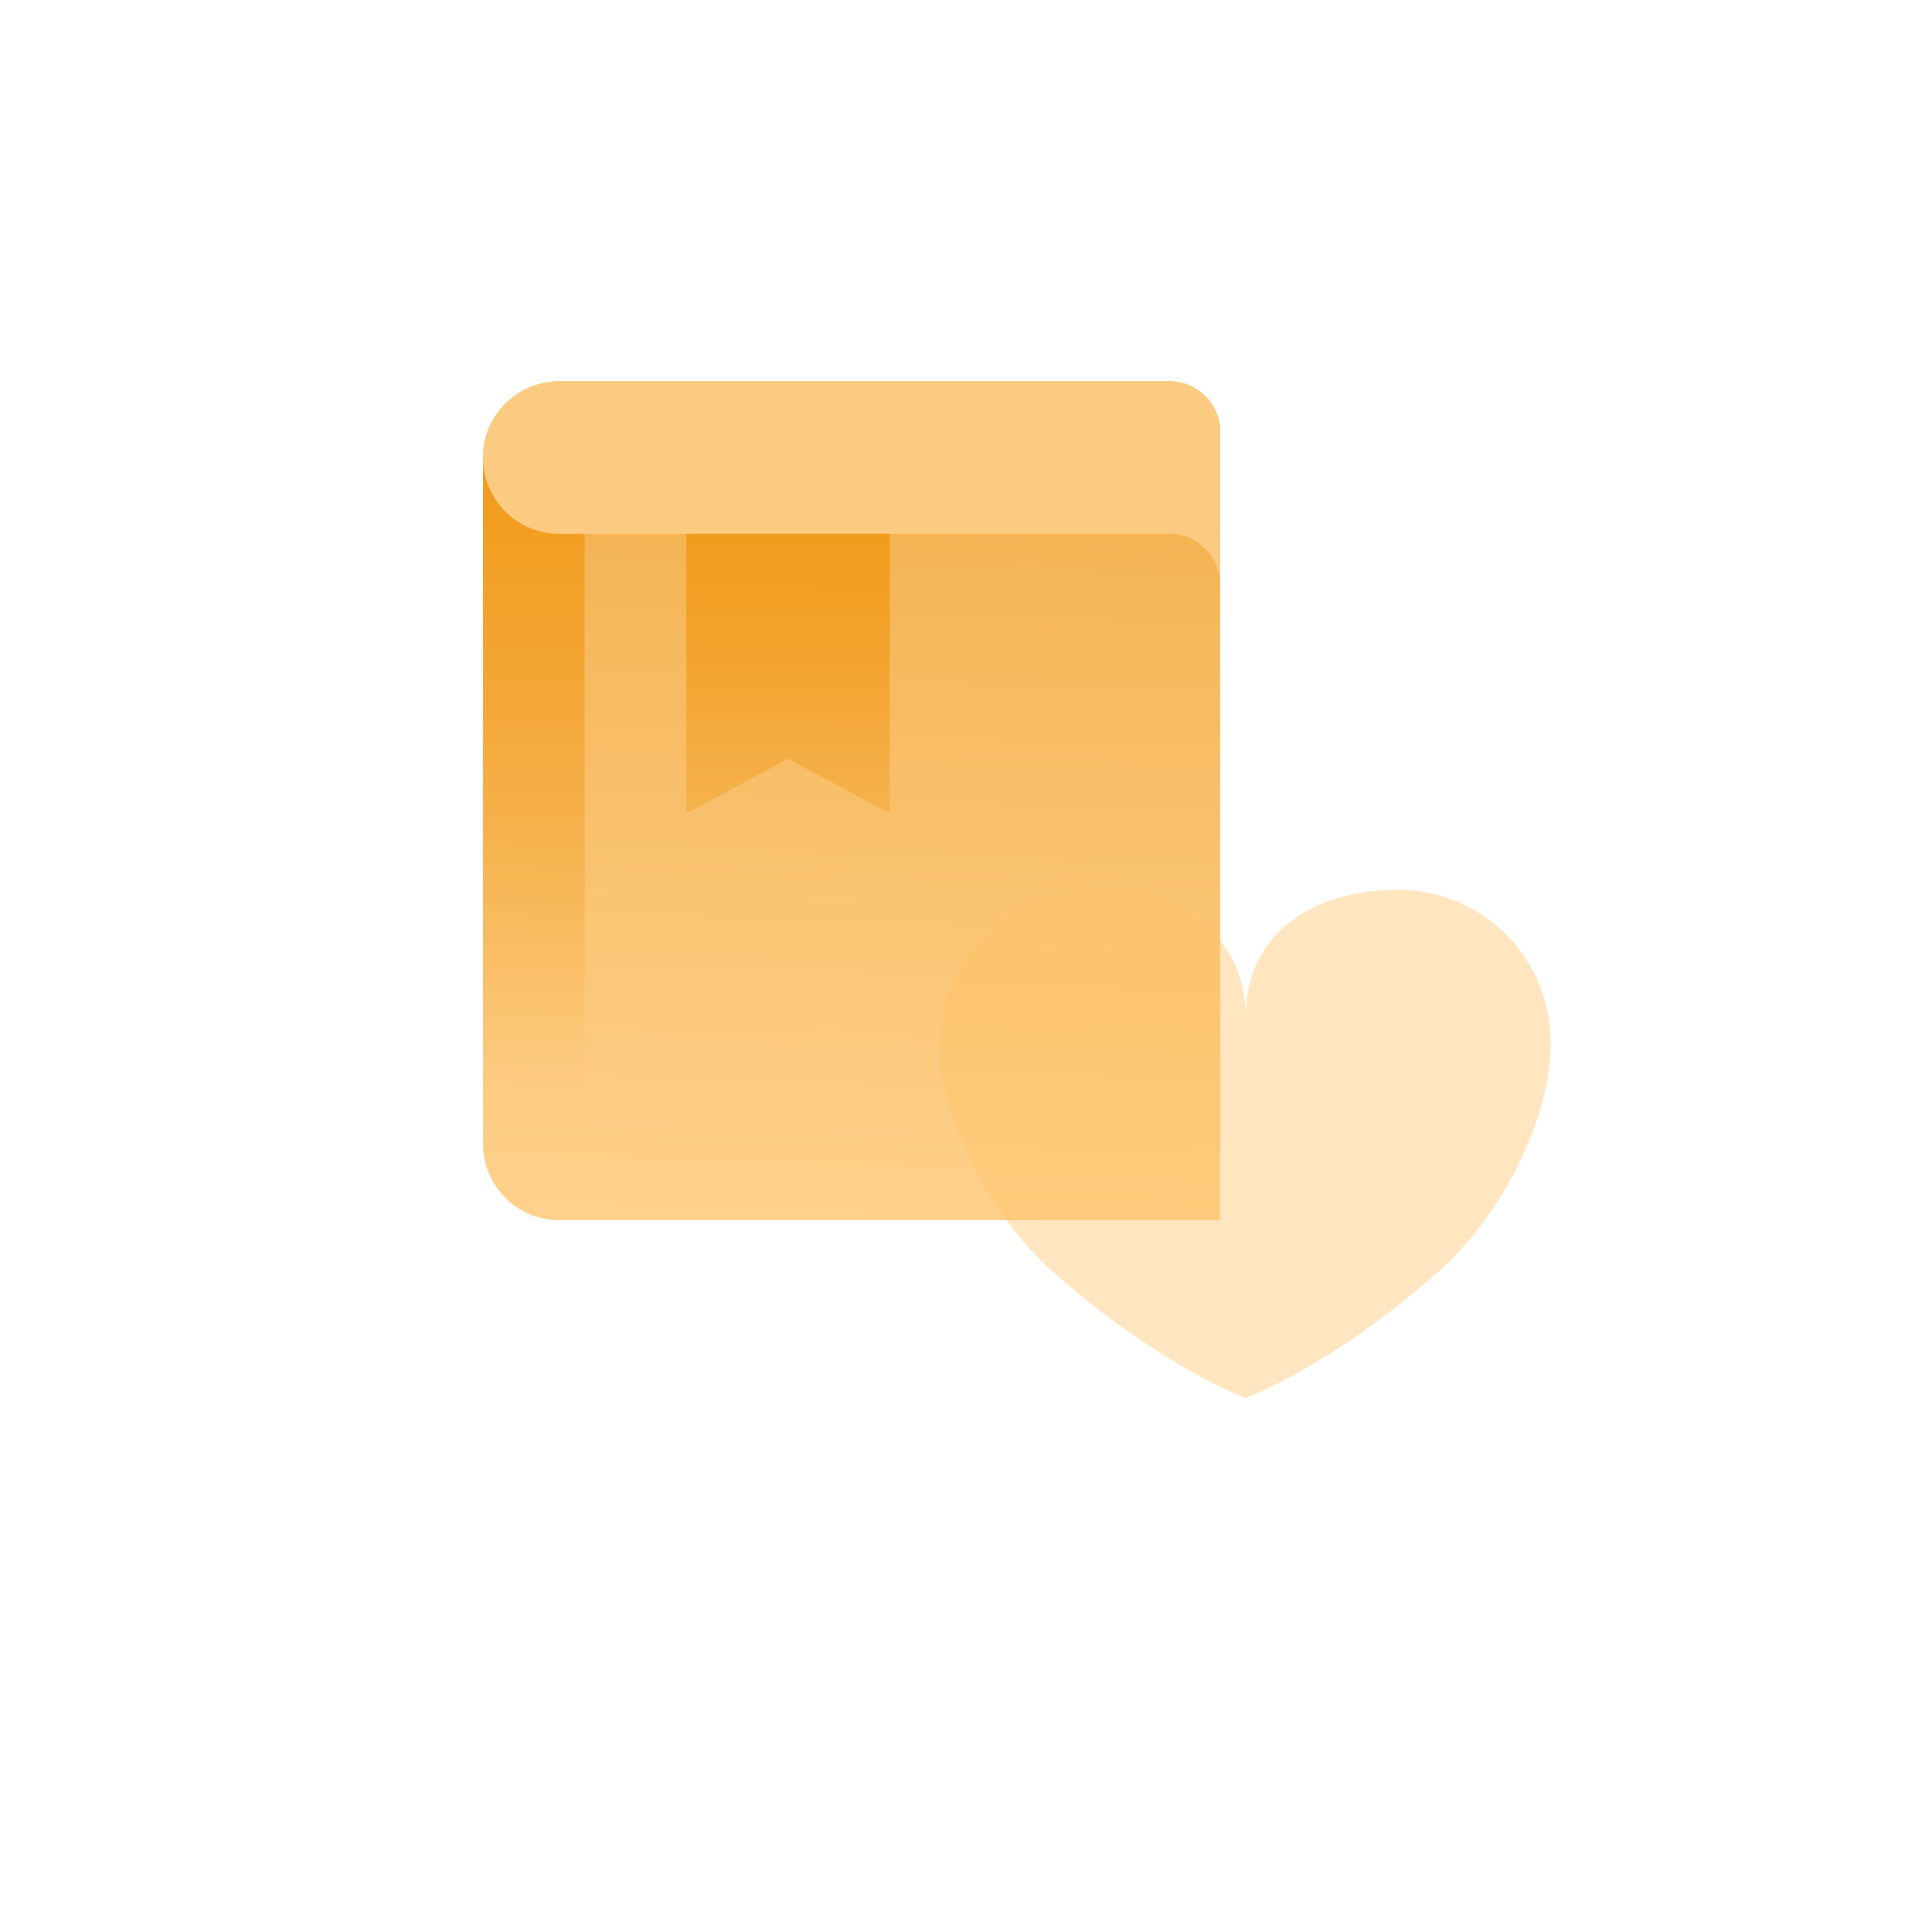 <svg width="76" height="76" viewBox="0 0 76 76" fill="none" xmlns="http://www.w3.org/2000/svg">
<g filter="url(#filter0_d_167_11651)">
<rect x="10" y="6" width="56" height="56" rx="12" fill="white"/>
</g>
<path d="M19 18C19 16.343 20.343 15 22 15H46C47.105 15 48 15.895 48 17V48H22C20.343 48 19 46.657 19 45V18Z" fill="url(#paint0_linear_167_11651)"/>
<rect x="19" y="18" width="4" height="30" fill="url(#paint1_linear_167_11651)"/>
<path fill-rule="evenodd" clip-rule="evenodd" d="M48 21H46C47.105 21 48 21.895 48 23V21Z" fill="#FCCB82"/>
<path d="M19 18C19 16.343 20.343 15 22 15H46C47.105 15 48 15.895 48 17V21H22C20.343 21 19 19.657 19 18Z" fill="#FCCB82"/>
<path d="M27 21H35V32L31 29.846L27 32V21Z" fill="url(#paint2_linear_167_11651)"/>
<g filter="url(#filter1_bi_167_11651)">
<path d="M43 34C46.314 34 49 35.689 49 39.008C49 35.689 51.686 34 55 34C58.314 34 61 36.691 61 40.009C61 43.194 58.949 46.902 56.656 48.961C53.938 51.402 50.969 53.218 49 54C47.031 53.218 44.062 51.402 41.344 48.961C39.051 46.902 37 43.194 37 40.009C37 36.691 39.686 34 43 34Z" fill="#FFC164" fill-opacity="0.4"/>
</g>
<defs>
<filter id="filter0_d_167_11651" x="0" y="0" width="76" height="76" filterUnits="userSpaceOnUse" color-interpolation-filters="sRGB">
<feFlood flood-opacity="0" result="BackgroundImageFix"/>
<feColorMatrix in="SourceAlpha" type="matrix" values="0 0 0 0 0 0 0 0 0 0 0 0 0 0 0 0 0 0 127 0" result="hardAlpha"/>
<feOffset dy="4"/>
<feGaussianBlur stdDeviation="5"/>
<feComposite in2="hardAlpha" operator="out"/>
<feColorMatrix type="matrix" values="0 0 0 0 0.331 0 0 0 0 0.716 0 0 0 0 0.933 0 0 0 0.15 0"/>
<feBlend mode="normal" in2="BackgroundImageFix" result="effect1_dropShadow_167_11651"/>
<feBlend mode="normal" in="SourceGraphic" in2="effect1_dropShadow_167_11651" result="shape"/>
</filter>
<filter id="filter1_bi_167_11651" x="33" y="30" width="32" height="28" filterUnits="userSpaceOnUse" color-interpolation-filters="sRGB">
<feFlood flood-opacity="0" result="BackgroundImageFix"/>
<feGaussianBlur in="BackgroundImageFix" stdDeviation="2"/>
<feComposite in2="SourceAlpha" operator="in" result="effect1_backgroundBlur_167_11651"/>
<feBlend mode="normal" in="SourceGraphic" in2="effect1_backgroundBlur_167_11651" result="shape"/>
<feColorMatrix in="SourceAlpha" type="matrix" values="0 0 0 0 0 0 0 0 0 0 0 0 0 0 0 0 0 0 127 0" result="hardAlpha"/>
<feOffset dy="1"/>
<feGaussianBlur stdDeviation="1"/>
<feComposite in2="hardAlpha" operator="arithmetic" k2="-1" k3="1"/>
<feColorMatrix type="matrix" values="0 0 0 0 1 0 0 0 0 1 0 0 0 0 1 0 0 0 0.55 0"/>
<feBlend mode="normal" in2="shape" result="effect2_innerShadow_167_11651"/>
</filter>
<linearGradient id="paint0_linear_167_11651" x1="31.161" y1="13.969" x2="30.08" y2="48.998" gradientUnits="userSpaceOnUse">
<stop stop-color="#F2AD46"/>
<stop offset="1" stop-color="#FFD28E"/>
</linearGradient>
<linearGradient id="paint1_linear_167_11651" x1="21" y1="18" x2="21" y2="54.923" gradientUnits="userSpaceOnUse">
<stop stop-color="#F19B1C"/>
<stop offset="0.667" stop-color="#F19B1C" stop-opacity="0"/>
</linearGradient>
<linearGradient id="paint2_linear_167_11651" x1="31" y1="21" x2="31" y2="38.231" gradientUnits="userSpaceOnUse">
<stop stop-color="#F19B1C"/>
<stop offset="1" stop-color="#F19B1C" stop-opacity="0"/>
</linearGradient>
</defs>
</svg>
